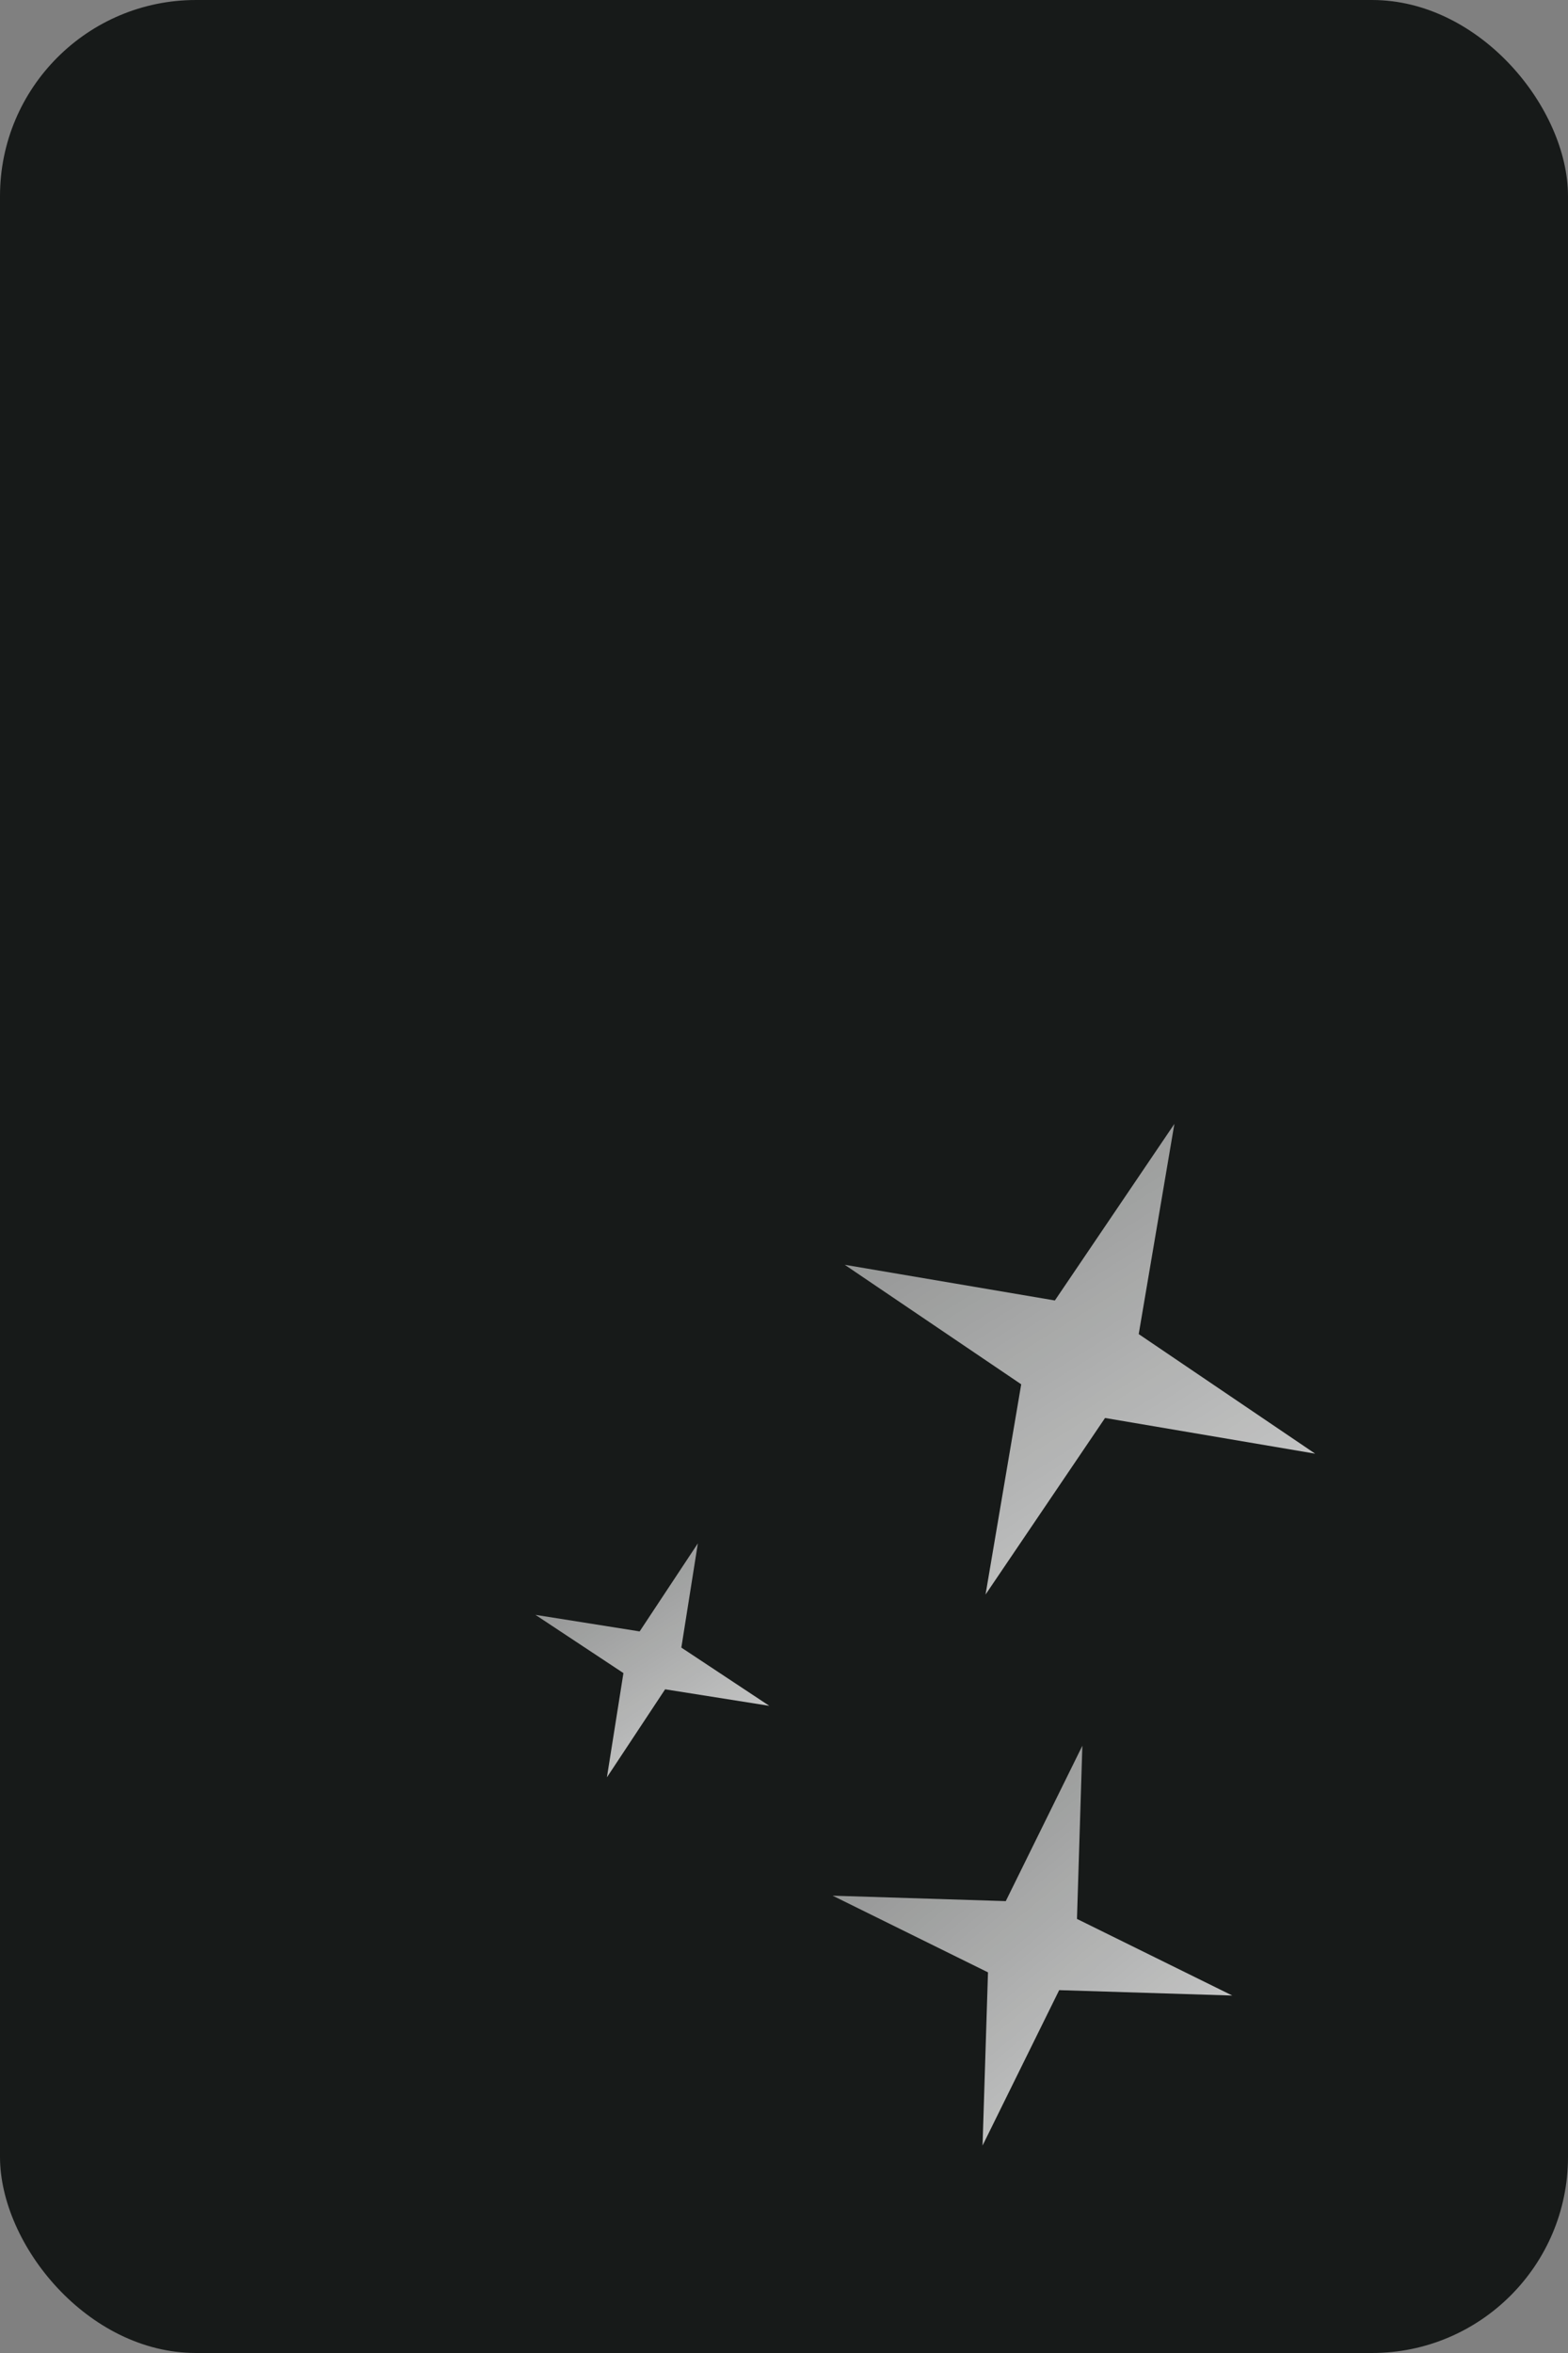 <svg width="32" height="48" viewBox="0 0 32 48" fill="none" xmlns="http://www.w3.org/2000/svg">
<rect x="0" y="0" width="32" height="48" fill="#808080" stroke="none"/>
<rect width="32" height="48" rx="4" fill="#171A19"/>
<path d="M22.089 35.612L21.979 39.145L25.149 40.708L21.616 40.598L20.052 43.768L20.163 40.235L16.993 38.671L20.526 38.782L22.089 35.612Z" fill="url(#paint0_linear_184_19062)" fill-opacity="0.8"/>
<path d="M14.242 31.484L13.905 33.61L15.7 34.798L13.574 34.461L12.386 36.257L12.723 34.13L10.927 32.942L13.054 33.28L14.242 31.484Z" fill="url(#paint1_linear_184_19062)" fill-opacity="0.8"/>
<path d="M23.967 22.927L23.239 27.215L26.84 29.654L22.552 28.926L20.113 32.528L20.841 28.239L17.239 25.801L21.528 26.529L23.967 22.927Z" fill="url(#paint2_linear_184_19062)" fill-opacity="0.8"/>
<defs>
<linearGradient id="paint0_linear_184_19062" x1="23.722" y1="44.684" x2="5.663" y2="23.008" gradientUnits="userSpaceOnUse">
<stop stop-color="white"/>
<stop offset="1" stop-color="white" stop-opacity="0"/>
</linearGradient>
<linearGradient id="paint1_linear_184_19062" x1="14.534" y1="37.092" x2="5.28" y2="22.607" gradientUnits="userSpaceOnUse">
<stop stop-color="white"/>
<stop offset="1" stop-color="white" stop-opacity="0"/>
</linearGradient>
<linearGradient id="paint2_linear_184_19062" x1="24.434" y1="34.262" x2="6.055" y2="4.8" gradientUnits="userSpaceOnUse">
<stop stop-color="white"/>
<stop offset="1" stop-color="white" stop-opacity="0"/>
</linearGradient>
</defs>
</svg>
